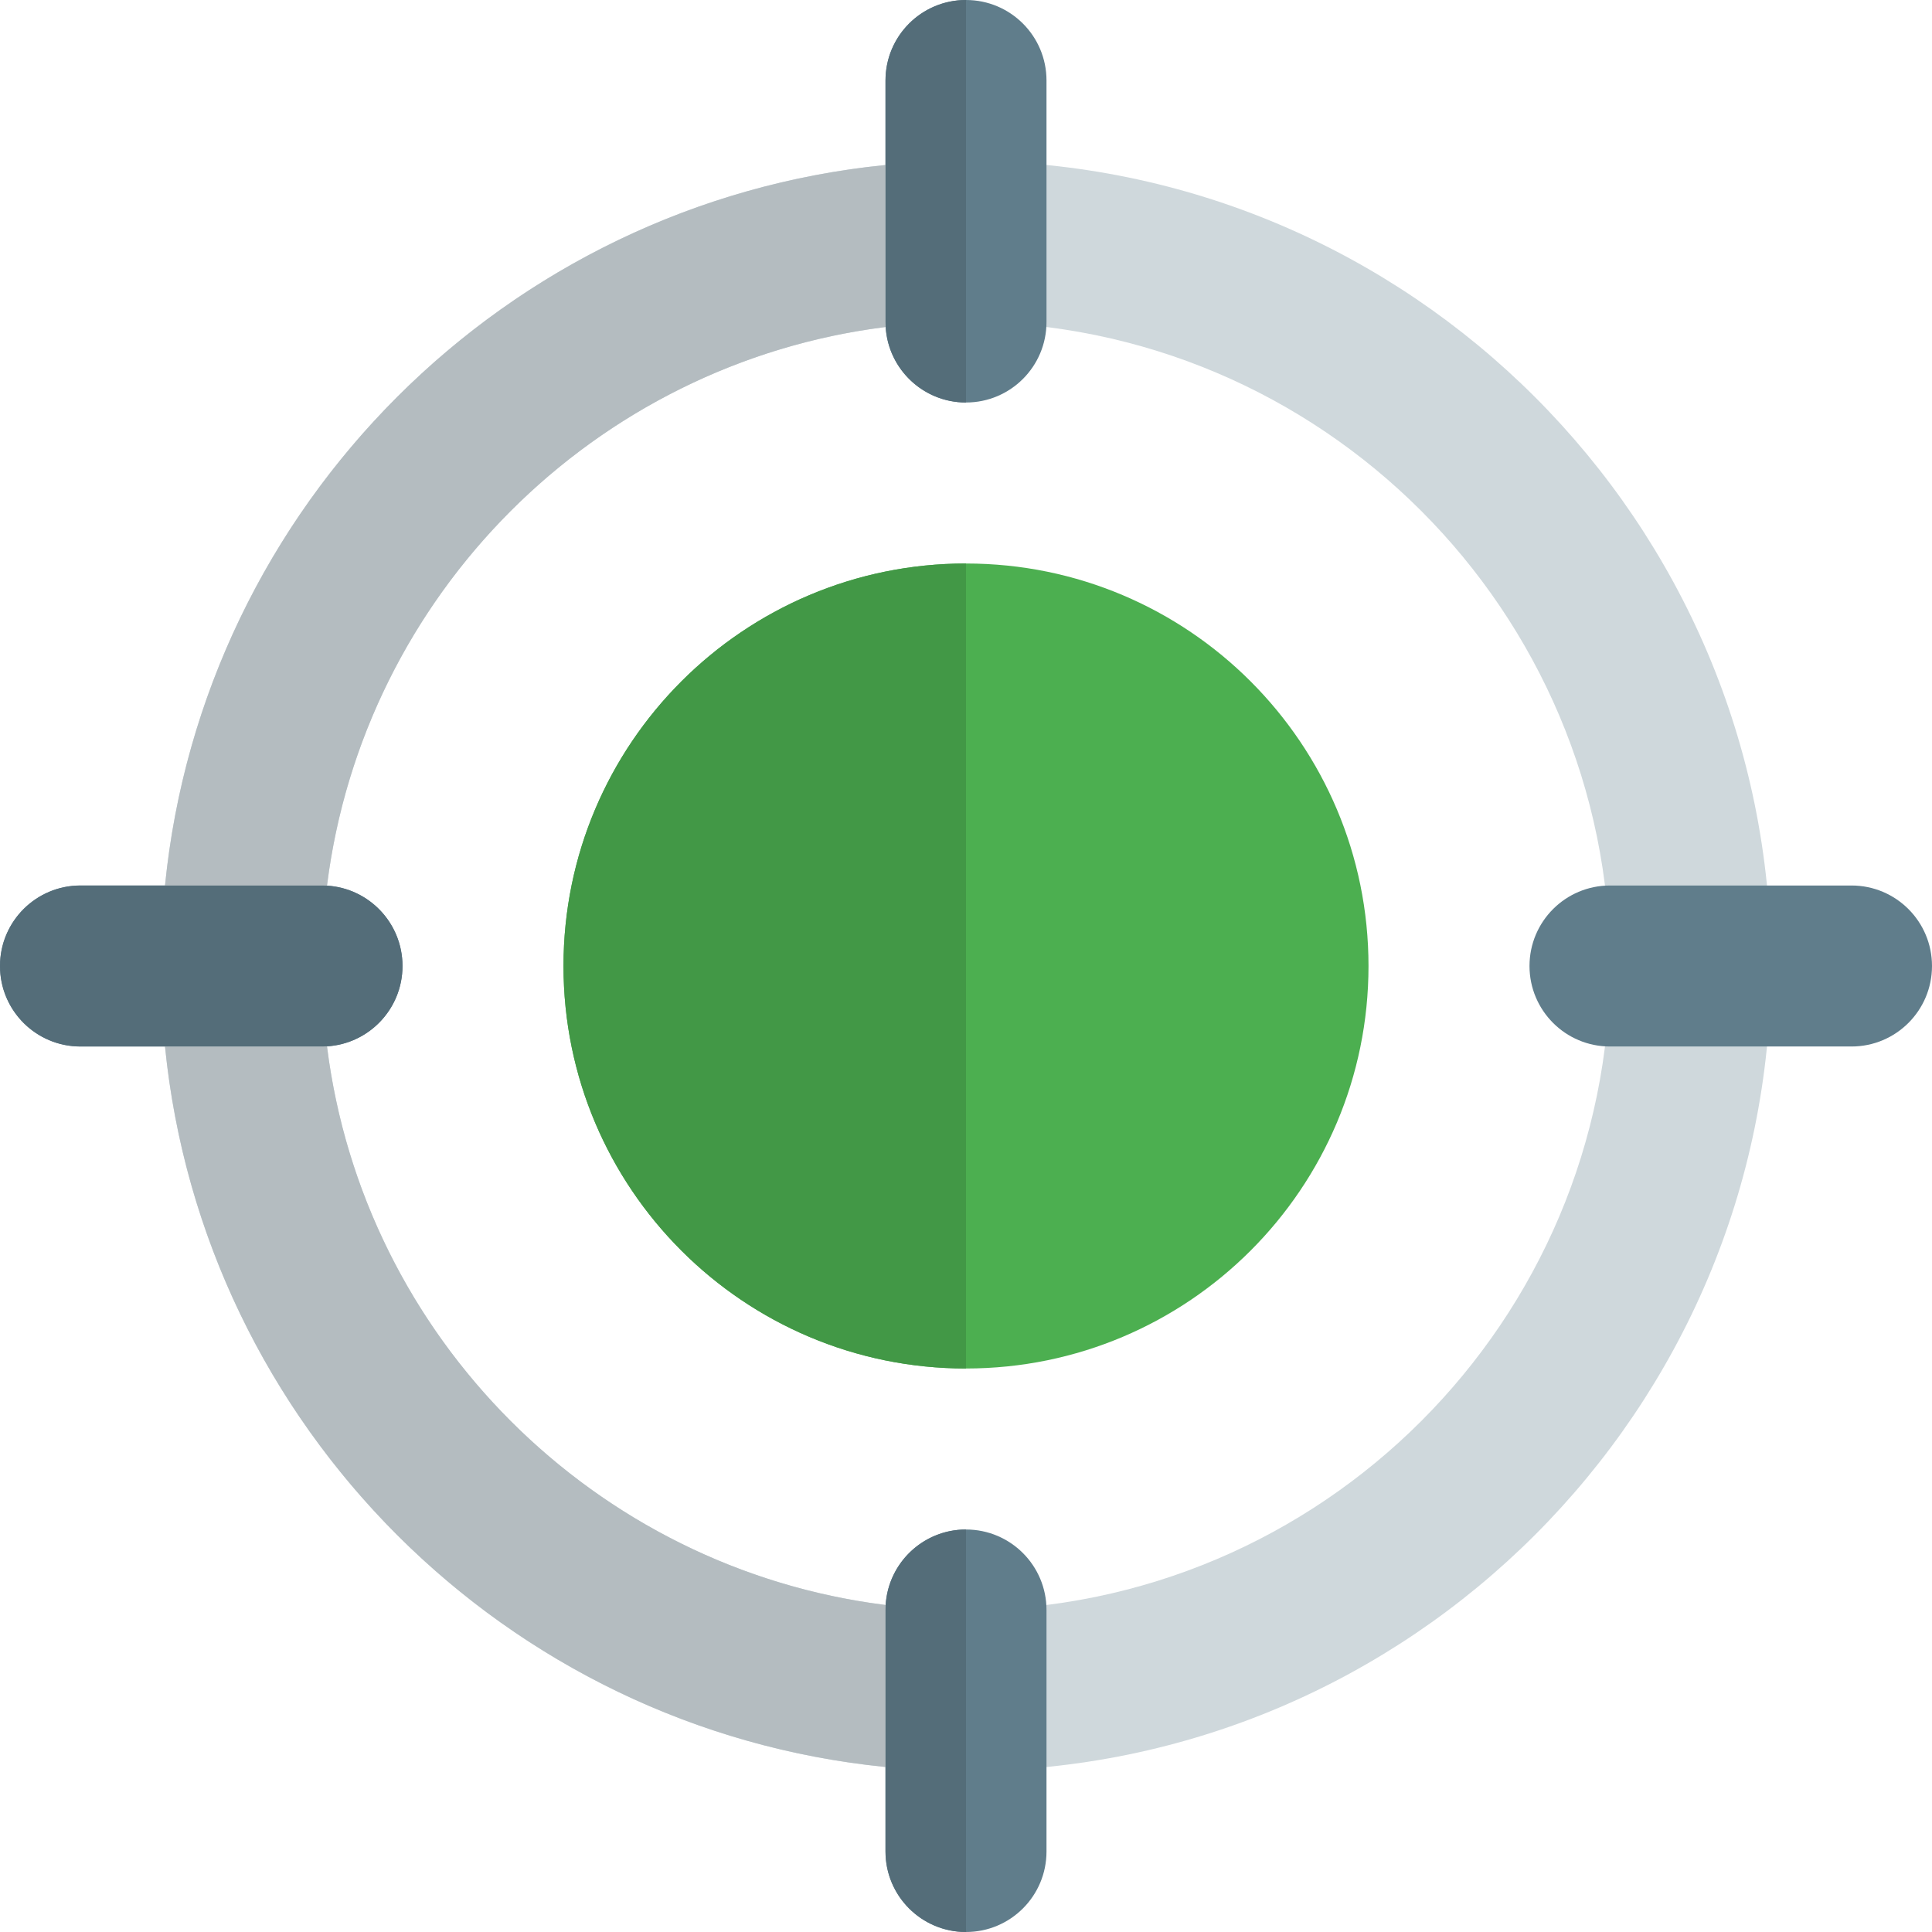 <svg id="Capa_1" enable-background="new 0 0 512 512" height="30" viewBox="0 0 512 512" width="30" xmlns="http://www.w3.org/2000/svg"><g><path d="m256 469.333c-117.632 0-213.333-95.701-213.333-213.333s95.701-213.333 213.333-213.333 213.333 95.701 213.333 213.333-95.701 213.333-213.333 213.333zm0-384c-94.101 0-170.667 76.565-170.667 170.667s76.566 170.667 170.667 170.667 170.667-76.566 170.667-170.667-76.566-170.667-170.667-170.667z" fill="#cfd8dc"/><path d="m362.667 256c0 58.901-47.744 106.667-106.667 106.667s-106.667-47.766-106.667-106.667 47.744-106.667 106.667-106.667 106.667 47.766 106.667 106.667z" fill="#4caf50"/><g fill="#607d8b"><path d="m256 106.667c-11.797 0-21.333-9.557-21.333-21.333v-64c0-11.777 9.536-21.334 21.333-21.334s21.333 9.557 21.333 21.333v64c0 11.776-9.536 21.334-21.333 21.334z"/><path d="m256 512c-11.797 0-21.333-9.557-21.333-21.333v-64c0-11.776 9.536-21.333 21.333-21.333s21.333 9.557 21.333 21.333v64c0 11.776-9.536 21.333-21.333 21.333z"/><path d="m85.333 277.333h-64c-11.797 0-21.333-9.557-21.333-21.333s9.536-21.333 21.333-21.333h64c11.797 0 21.333 9.557 21.333 21.333s-9.535 21.333-21.333 21.333z"/></g><path d="m86.656 277.291c-.448.021-.875.043-1.323.043h-41.6c10.048 100.629 90.325 180.907 190.933 190.933v-41.6c0-.448.021-.875.043-1.323-77.12-9.643-138.41-70.933-148.053-148.053zm148.011-233.558c-100.63 10.027-180.907 90.304-190.934 190.934h41.6c.448 0 .875.021 1.323.043 9.643-77.12 70.933-138.411 148.053-148.053-.021-.448-.043-.875-.043-1.323v-41.601z" fill="#b4bcc0"/><path d="m256 149.333c-58.923 0-106.667 47.765-106.667 106.667s47.744 106.667 106.667 106.667z" fill="#429846"/><g fill="#546d79"><path d="m256 0c-11.797 0-21.333 9.557-21.333 21.333v22.4 41.6c0 .448.021.875.043 1.323.683 11.157 9.941 20.011 21.291 20.011v-106.667z"/><path d="m256 405.333c-11.349 0-20.608 8.853-21.291 20.011-.021.448-.043.875-.043 1.323v41.6 22.4c0 11.776 9.536 21.333 21.333 21.333v-106.667z"/><path d="m85.333 234.667h-41.6-22.4c-11.797 0-21.333 9.557-21.333 21.333s9.536 21.333 21.333 21.333h22.4 41.6c.448 0 .875-.021 1.323-.043 11.179-.683 20.011-9.963 20.011-21.291s-8.832-20.608-20.011-21.291c-.448-.02-.875-.041-1.323-.041z"/></g><path d="m490.667 277.333h-64c-11.797 0-21.333-9.557-21.333-21.333s9.536-21.333 21.333-21.333h64c11.797 0 21.333 9.557 21.333 21.333s-9.536 21.333-21.333 21.333z" fill="#607d8b"/></g></svg>